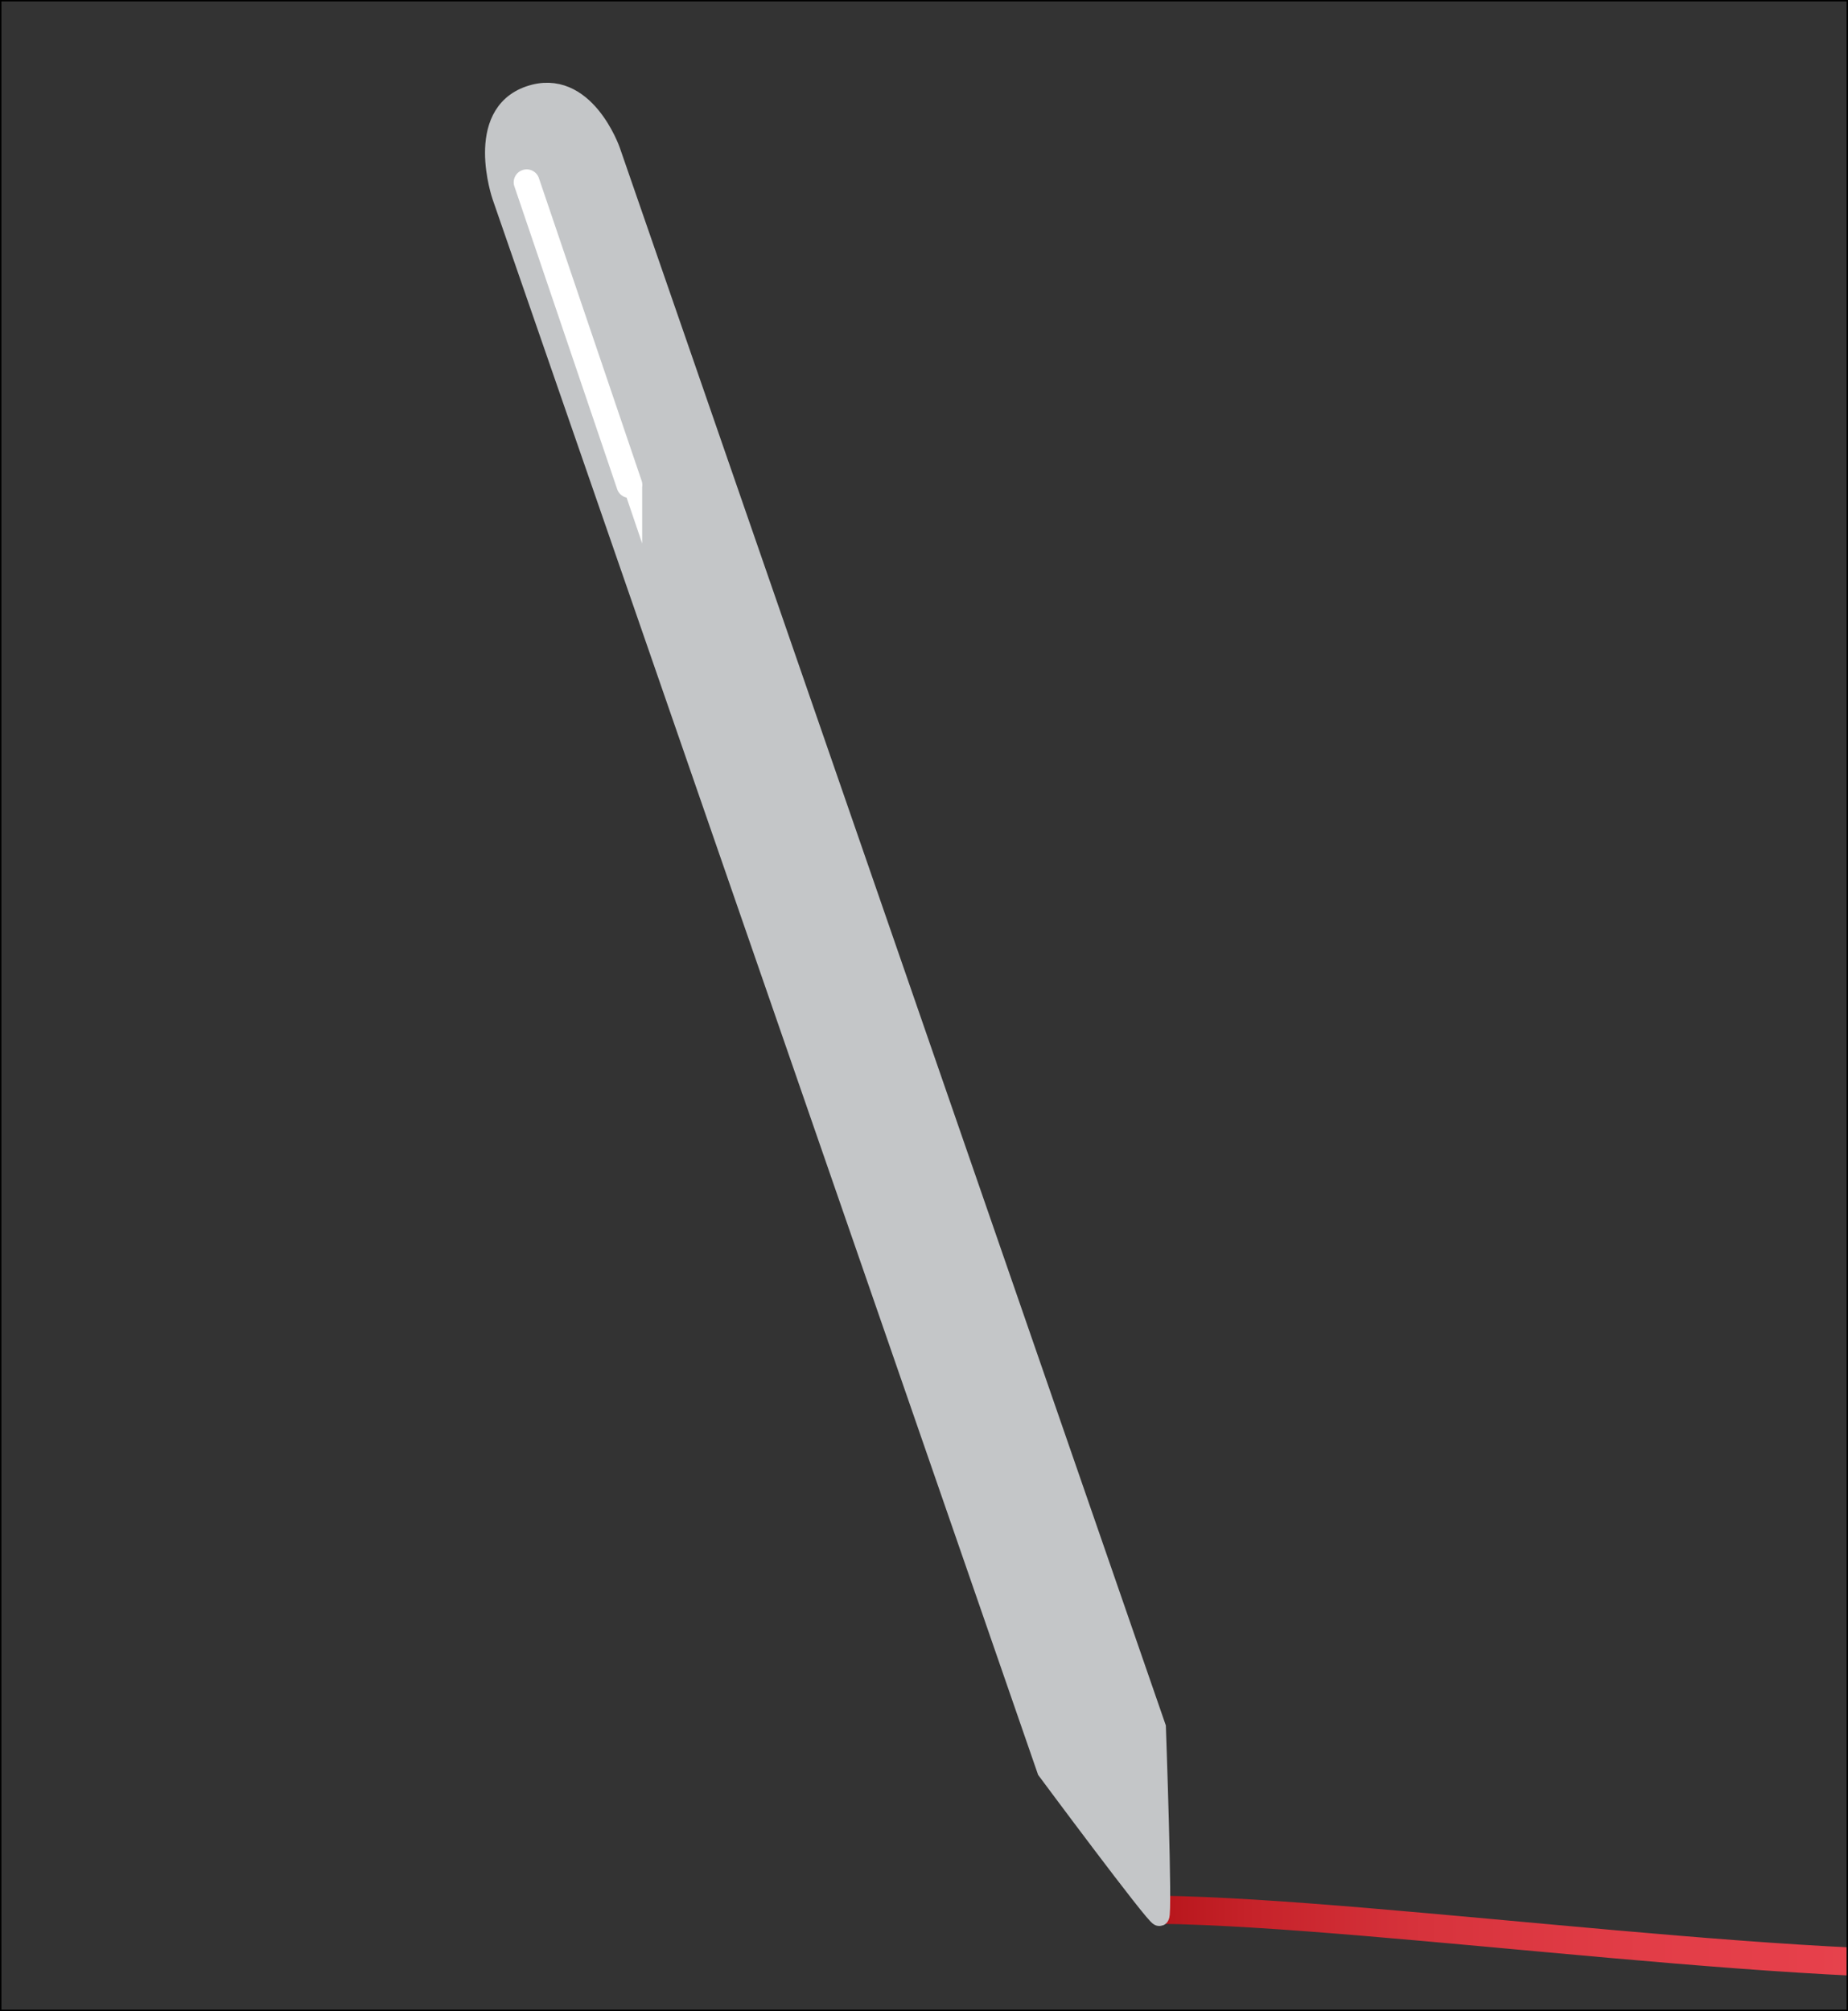<svg id="Layer_1" data-name="Layer 1" xmlns="http://www.w3.org/2000/svg" xmlns:xlink="http://www.w3.org/1999/xlink" viewBox="0 0 658.43 716.4"><rect x="0" y="0" width="658.43" height="716.4" fill="#333333" stroke="none"/><defs><style>.cls-1,.cls-4{fill:none;}.cls-1,.cls-2,.cls-3,.cls-4{stroke-miterlimit:10;}.cls-1{stroke-width:10px;stroke:url(#linear-gradient);}.cls-2{fill:#c4c6c8;stroke:#c4c6c8;}.cls-2,.cls-3{stroke-width:7px;}.cls-3{fill:#fff;stroke:#fff;}.cls-4{stroke:#000;}</style><linearGradient id="linear-gradient" x1="582.25" y1="572.49" x2="2148.84" y2="572.49" gradientTransform="translate(-169.22 -219.97)" gradientUnits="userSpaceOnUse"><stop offset="0" stop-color="#b7151b"/><stop offset="0.02" stop-color="#c52229"/><stop offset="0.06" stop-color="#d7333c"/><stop offset="0.11" stop-color="#e23d47"/><stop offset="0.15" stop-color="#e6404b"/><stop offset="0.3" stop-color="#e98a7b"/><stop offset="0.47" stop-color="#7c78b8"/><stop offset="0.64" stop-color="#00b0b0"/><stop offset="0.79" stop-color="#7b76b6"/><stop offset="1" stop-color="#e7322f"/></linearGradient></defs><path class="cls-1" d="M413.1,680.3c80.3,1.1,245.6,25.6,316.2,18,161.8-17.4,200.3-246.5,316.9-261.8,129.8-17,203.7,249.7,333,246,104.1-3,101.7-219.2,268-427C1753.8,122.3,1886.5,47.4,1977.5,4.8"/><path class="cls-2" d="M178.8,69.8,373,630.6s38.9,52.4,40.1,52-1.2-67.3-1.2-67.3L217.5,53.7s-9.2-26.4-28.9-19.6S178.8,69.8,178.8,69.8Z"/><path class="cls-3" d="M224.6,173.8h0a1.08,1.08,0,0,1-1.4-.7L186.6,65.3a1.08,1.08,0,0,1,.7-1.4h0a1.08,1.08,0,0,1,1.4.7l36.6,107.8A1.08,1.08,0,0,1,224.6,173.8Z"/><rect class="cls-4" width="1975.3" height="716.4"/><line class="cls-4" x1="658.43" x2="658.43" y2="716.4"/></svg>